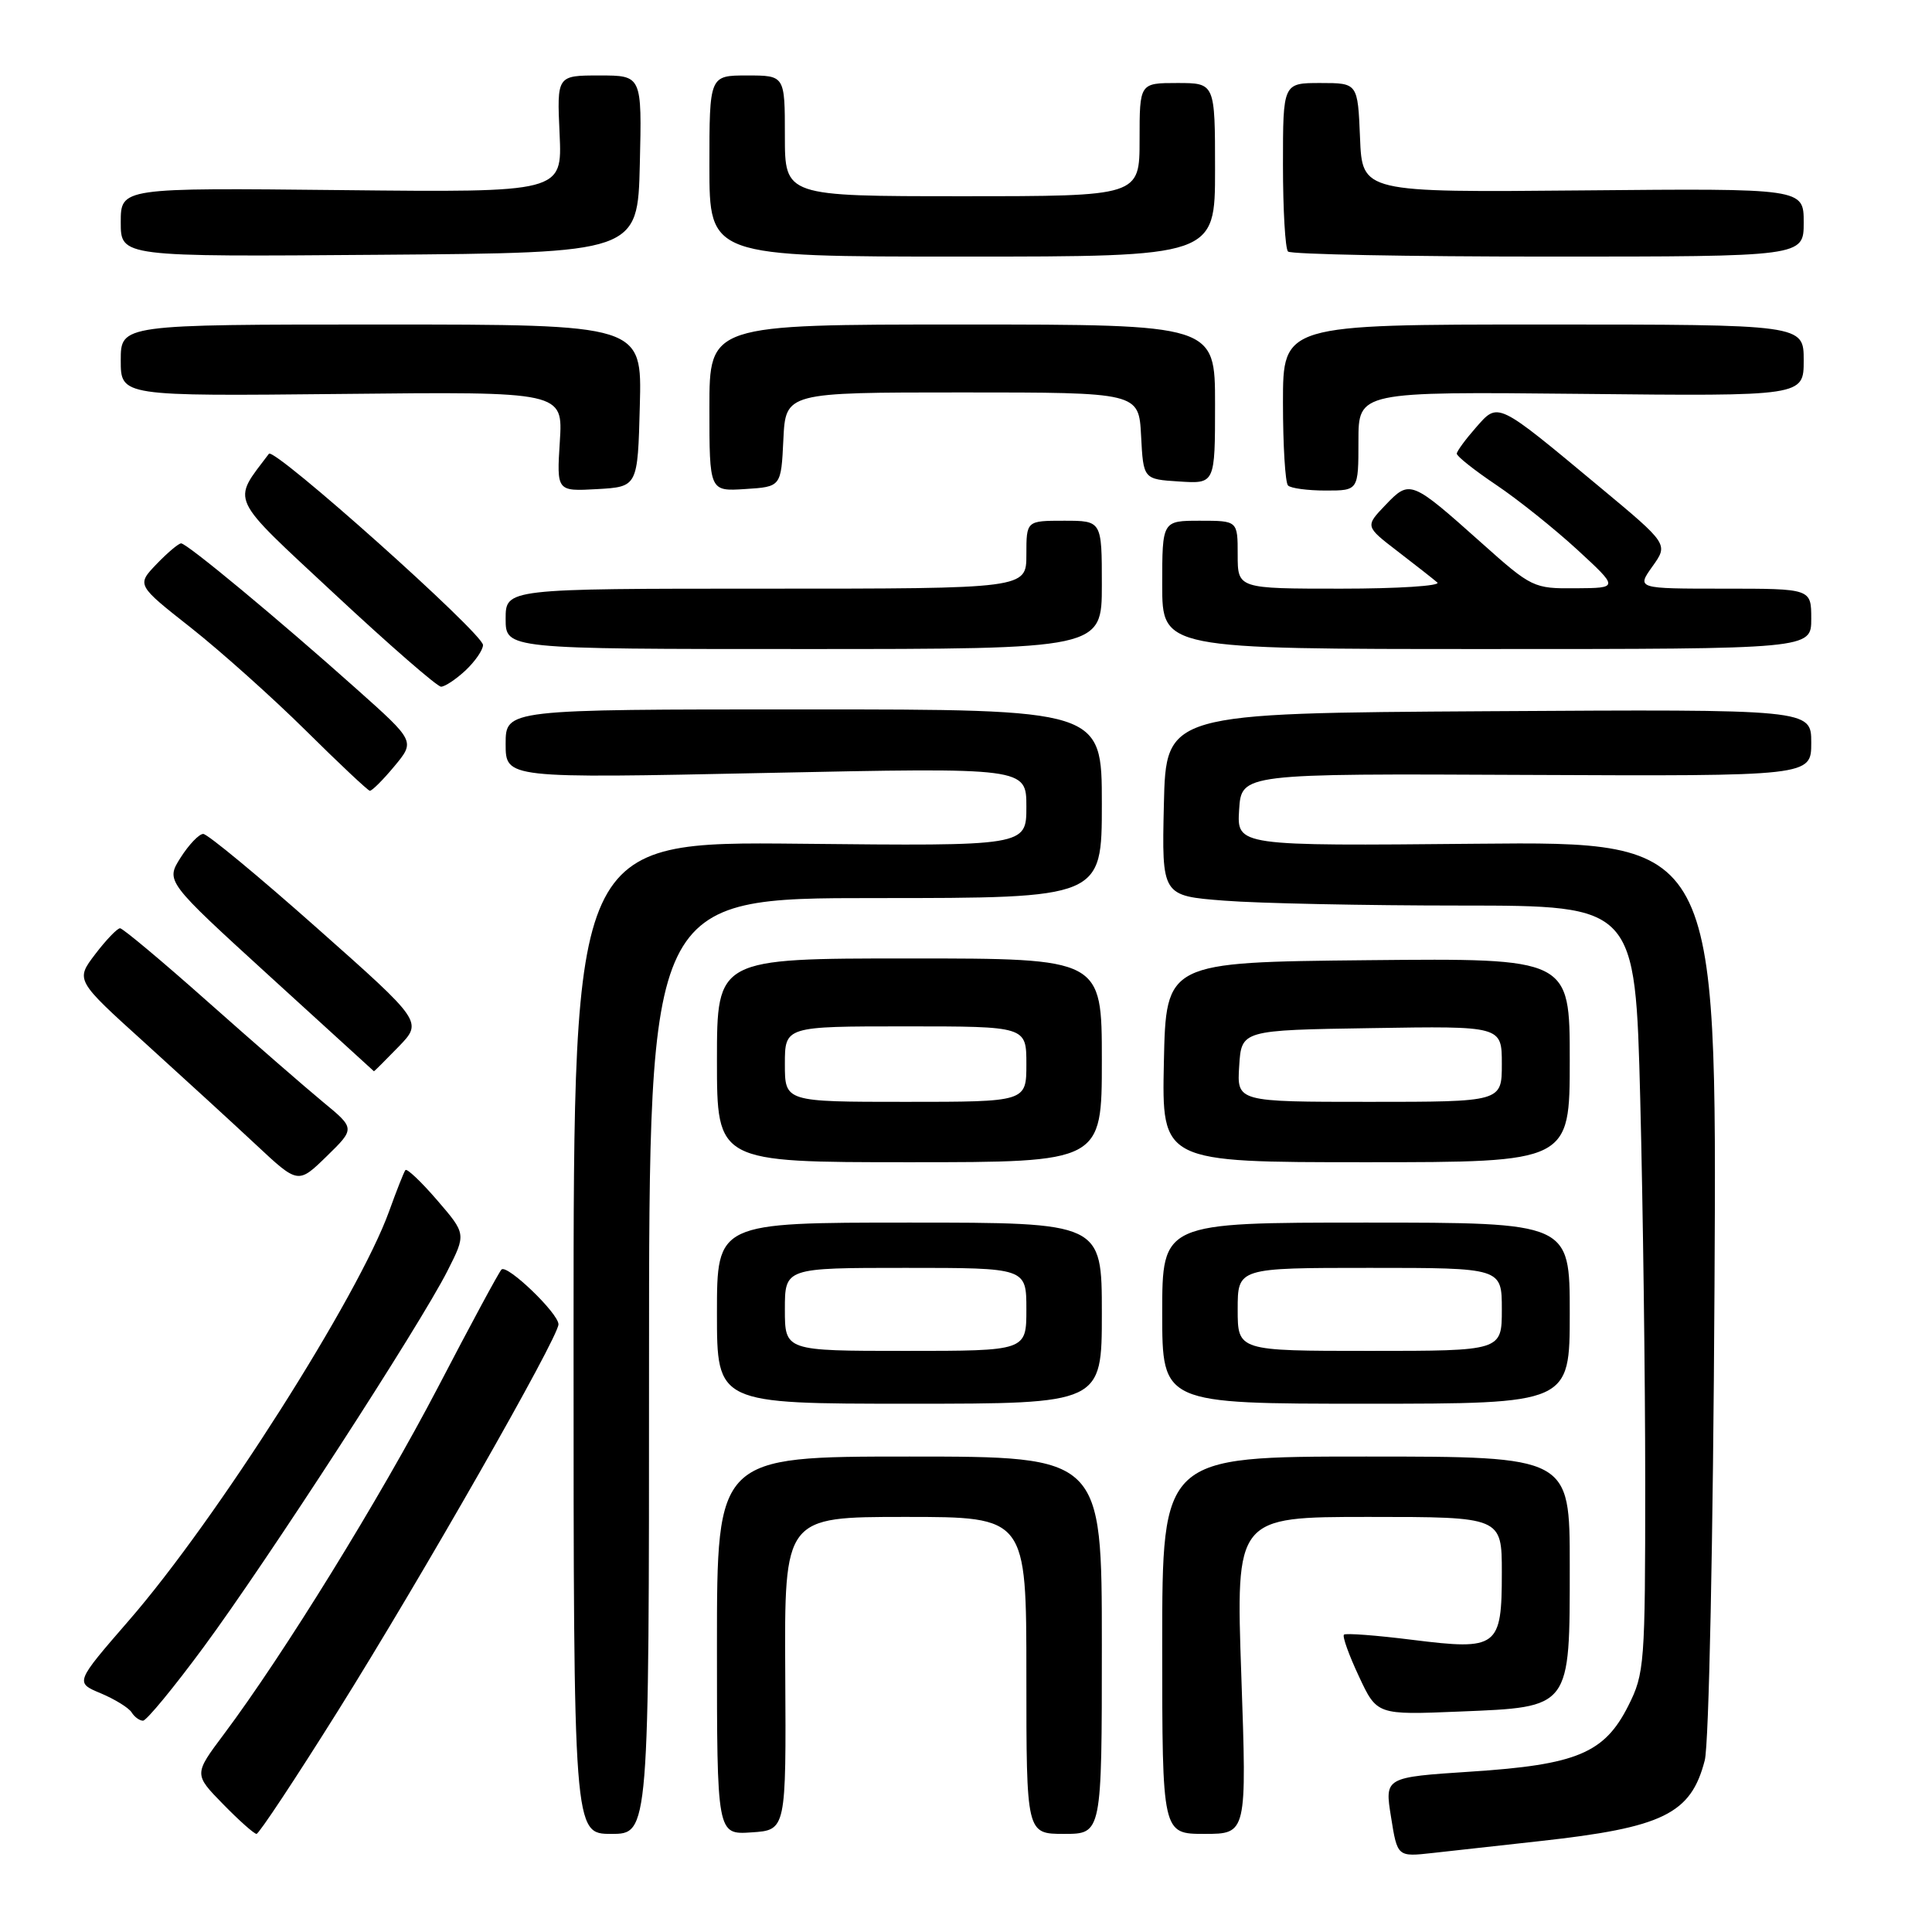 <?xml version="1.0" encoding="UTF-8" standalone="no"?>
<!DOCTYPE svg PUBLIC "-//W3C//DTD SVG 1.1//EN" "http://www.w3.org/Graphics/SVG/1.1/DTD/svg11.dtd" >
<svg xmlns="http://www.w3.org/2000/svg" xmlns:xlink="http://www.w3.org/1999/xlink" version="1.1" viewBox="0 0 256 256">
 <g >
 <path fill="currentColor"
d=" M 204.00 243.96 C 220.38 242.16 224.06 240.36 225.89 233.25 C 226.44 231.12 227.00 204.05 227.18 170.50 C 227.50 111.50 227.50 111.50 195.69 111.80 C 163.89 112.10 163.89 112.10 164.19 107.30 C 164.50 102.50 164.50 102.50 202.25 102.68 C 240.00 102.85 240.00 102.85 240.00 98.41 C 240.00 93.98 240.00 93.98 197.25 94.24 C 154.50 94.50 154.50 94.50 154.22 106.60 C 153.94 118.70 153.94 118.70 162.22 119.34 C 166.77 119.70 180.89 119.99 193.59 119.99 C 216.68 120.00 216.68 120.00 217.34 145.66 C 217.70 159.78 218.00 182.63 218.00 196.45 C 218.00 220.52 217.91 221.76 215.75 226.04 C 212.59 232.31 208.92 233.84 194.90 234.75 C 183.47 235.50 183.47 235.50 184.32 240.77 C 185.16 246.05 185.16 246.05 189.83 245.53 C 192.40 245.24 198.78 244.54 204.00 243.96 Z  M 44.75 226.75 C 55.84 209.05 74.00 177.22 74.00 175.48 C 74.00 174.02 67.19 167.48 66.45 168.22 C 66.12 168.54 62.33 175.57 58.02 183.85 C 50.34 198.55 37.59 219.21 29.66 229.80 C 25.69 235.10 25.69 235.10 29.55 239.05 C 31.67 241.22 33.67 243.00 33.99 243.00 C 34.31 243.00 39.15 235.69 44.75 226.75 Z  M 86.00 181.00 C 86.00 119.00 86.00 119.00 116.00 119.00 C 146.00 119.00 146.00 119.00 146.00 106.50 C 146.00 94.00 146.00 94.00 106.50 94.00 C 67.00 94.00 67.00 94.00 67.00 98.57 C 67.00 103.14 67.00 103.14 101.50 102.42 C 136.00 101.70 136.00 101.70 136.00 106.90 C 136.00 112.11 136.00 112.11 106.00 111.80 C 76.00 111.50 76.00 111.50 76.00 177.25 C 76.00 243.00 76.00 243.00 81.00 243.00 C 86.00 243.00 86.00 243.00 86.00 181.00 Z  M 104.05 221.75 C 103.93 201.00 103.93 201.00 119.96 201.00 C 136.00 201.00 136.00 201.00 136.00 222.00 C 136.00 243.00 136.00 243.00 141.00 243.00 C 146.00 243.00 146.00 243.00 146.00 218.00 C 146.00 193.00 146.00 193.00 120.50 193.00 C 95.00 193.00 95.00 193.00 95.00 218.05 C 95.00 243.11 95.00 243.11 99.58 242.80 C 104.17 242.50 104.17 242.50 104.05 221.75 Z  M 164.48 222.00 C 163.75 201.00 163.75 201.00 181.37 201.00 C 199.00 201.00 199.00 201.00 199.00 208.38 C 199.00 218.29 198.46 218.70 187.17 217.29 C 182.40 216.69 178.31 216.38 178.08 216.60 C 177.85 216.83 178.74 219.31 180.06 222.12 C 182.45 227.24 182.45 227.24 193.38 226.79 C 208.22 226.18 208.00 226.47 208.00 207.39 C 208.00 193.00 208.00 193.00 181.00 193.00 C 154.00 193.00 154.00 193.00 154.00 218.00 C 154.00 243.00 154.00 243.00 159.60 243.00 C 165.21 243.00 165.21 243.00 164.48 222.00 Z  M 26.98 218.25 C 35.34 206.93 55.67 175.57 59.29 168.40 C 61.77 163.50 61.77 163.50 57.93 159.04 C 55.82 156.59 53.92 154.79 53.72 155.04 C 53.52 155.29 52.55 157.75 51.56 160.50 C 47.50 171.76 28.66 201.40 17.08 214.72 C 9.94 222.95 9.94 222.95 13.35 224.37 C 15.22 225.16 17.06 226.29 17.44 226.90 C 17.81 227.50 18.49 228.00 18.95 228.00 C 19.41 228.00 23.03 223.61 26.98 218.25 Z  M 146.00 174.00 C 146.00 162.00 146.00 162.00 120.50 162.00 C 95.00 162.00 95.00 162.00 95.00 174.00 C 95.00 186.00 95.00 186.00 120.50 186.00 C 146.00 186.00 146.00 186.00 146.00 174.00 Z  M 208.00 174.00 C 208.00 162.00 208.00 162.00 181.00 162.00 C 154.00 162.00 154.00 162.00 154.00 174.00 C 154.00 186.00 154.00 186.00 181.00 186.00 C 208.00 186.00 208.00 186.00 208.00 174.00 Z  M 42.80 146.02 C 40.45 144.08 33.59 138.11 27.55 132.75 C 21.52 127.39 16.27 123.00 15.91 123.00 C 15.54 123.00 14.06 124.54 12.62 126.43 C 10.00 129.87 10.00 129.87 19.19 138.18 C 24.24 142.76 30.88 148.84 33.94 151.70 C 39.50 156.90 39.50 156.90 43.28 153.22 C 47.06 149.53 47.06 149.53 42.80 146.02 Z  M 146.00 140.50 C 146.00 127.00 146.00 127.00 120.50 127.00 C 95.00 127.00 95.00 127.00 95.00 140.50 C 95.00 154.00 95.00 154.00 120.50 154.00 C 146.00 154.00 146.00 154.00 146.00 140.50 Z  M 208.00 140.48 C 208.00 126.97 208.00 126.97 181.25 127.23 C 154.50 127.50 154.50 127.50 154.22 140.75 C 153.94 154.00 153.94 154.00 180.97 154.00 C 208.00 154.00 208.00 154.00 208.00 140.48 Z  M 52.81 138.70 C 56.01 135.39 56.01 135.39 41.98 122.95 C 34.26 116.10 27.49 110.50 26.93 110.50 C 26.38 110.50 25.03 111.91 23.93 113.64 C 21.95 116.77 21.95 116.77 35.72 129.34 C 43.30 136.25 49.52 141.93 49.55 141.95 C 49.58 141.98 51.05 140.51 52.81 138.70 Z  M 52.25 101.54 C 55.01 98.22 55.01 98.22 47.25 91.30 C 36.89 82.05 24.78 72.00 24.00 72.00 C 23.66 72.00 22.19 73.24 20.74 74.75 C 18.10 77.51 18.10 77.51 25.30 83.18 C 29.26 86.31 36.10 92.43 40.50 96.78 C 44.90 101.14 48.73 104.74 49.00 104.78 C 49.27 104.82 50.74 103.36 52.25 101.54 Z  M 61.69 88.83 C 62.96 87.63 64.00 86.12 64.00 85.47 C 64.00 83.94 36.32 59.21 35.63 60.13 C 30.71 66.67 30.15 65.49 44.37 78.74 C 51.59 85.47 57.92 90.98 58.44 90.99 C 58.95 90.99 60.41 90.02 61.69 88.83 Z  M 146.00 77.50 C 146.00 69.00 146.00 69.00 141.00 69.00 C 136.00 69.00 136.00 69.00 136.00 73.50 C 136.00 78.00 136.00 78.00 101.50 78.00 C 67.00 78.00 67.00 78.00 67.00 82.00 C 67.00 86.00 67.00 86.00 106.50 86.00 C 146.00 86.00 146.00 86.00 146.00 77.50 Z  M 240.00 82.00 C 240.00 78.00 240.00 78.00 228.43 78.00 C 216.86 78.00 216.86 78.00 218.96 75.05 C 221.07 72.10 221.07 72.10 211.98 64.54 C 198.22 53.09 198.56 53.25 195.56 56.66 C 194.19 58.22 193.05 59.77 193.03 60.11 C 193.01 60.44 195.36 62.31 198.25 64.25 C 201.14 66.19 205.97 70.06 209.00 72.84 C 214.50 77.91 214.50 77.91 208.80 77.95 C 203.21 78.00 202.96 77.88 196.30 71.93 C 186.98 63.61 186.81 63.54 183.59 66.91 C 180.88 69.74 180.88 69.74 185.19 73.05 C 187.56 74.87 189.93 76.73 190.45 77.18 C 190.97 77.63 185.24 78.00 177.70 78.00 C 164.00 78.00 164.00 78.00 164.00 73.50 C 164.00 69.00 164.00 69.00 159.00 69.00 C 154.00 69.00 154.00 69.00 154.00 77.50 C 154.00 86.00 154.00 86.00 197.00 86.00 C 240.00 86.00 240.00 86.00 240.00 82.00 Z  M 84.78 53.75 C 85.07 43.00 85.07 43.00 50.53 43.00 C 16.00 43.00 16.00 43.00 16.00 47.75 C 16.00 52.50 16.00 52.50 45.30 52.20 C 74.60 51.89 74.60 51.89 74.18 58.50 C 73.76 65.11 73.76 65.11 79.13 64.81 C 84.50 64.50 84.50 64.50 84.78 53.75 Z  M 103.80 58.25 C 104.10 52.00 104.10 52.00 127.50 52.00 C 150.90 52.00 150.90 52.00 151.20 57.75 C 151.50 63.50 151.50 63.50 156.25 63.80 C 161.00 64.11 161.00 64.11 161.00 53.55 C 161.00 43.00 161.00 43.00 127.50 43.00 C 94.00 43.00 94.00 43.00 94.00 54.05 C 94.00 65.11 94.00 65.11 98.75 64.80 C 103.50 64.50 103.50 64.50 103.80 58.25 Z  M 180.00 58.44 C 180.00 51.89 180.00 51.89 209.50 52.19 C 239.00 52.50 239.00 52.50 239.00 47.75 C 239.00 43.00 239.00 43.00 204.50 43.00 C 170.00 43.00 170.00 43.00 170.00 53.33 C 170.00 59.02 170.30 63.97 170.67 64.33 C 171.03 64.70 173.28 65.00 175.67 65.00 C 180.00 65.00 180.00 65.00 180.00 58.44 Z  M 84.78 21.75 C 85.06 10.00 85.06 10.00 79.43 10.00 C 73.79 10.00 73.79 10.00 74.15 17.75 C 74.50 25.50 74.50 25.50 45.25 25.19 C 16.00 24.88 16.00 24.88 16.00 29.46 C 16.00 34.03 16.00 34.03 50.25 33.76 C 84.50 33.50 84.50 33.50 84.78 21.75 Z  M 161.00 22.50 C 161.00 11.00 161.00 11.00 156.00 11.00 C 151.00 11.00 151.00 11.00 151.00 18.50 C 151.00 26.00 151.00 26.00 127.50 26.00 C 104.00 26.00 104.00 26.00 104.00 18.00 C 104.00 10.00 104.00 10.00 99.00 10.00 C 94.00 10.00 94.00 10.00 94.00 22.00 C 94.00 34.00 94.00 34.00 127.50 34.00 C 161.00 34.00 161.00 34.00 161.00 22.50 Z  M 239.00 29.48 C 239.00 24.96 239.00 24.96 209.75 25.23 C 180.50 25.50 180.50 25.50 180.21 18.25 C 179.91 11.00 179.91 11.00 174.96 11.00 C 170.00 11.00 170.00 11.00 170.00 21.83 C 170.00 27.79 170.30 32.97 170.67 33.33 C 171.03 33.70 186.56 34.00 205.17 34.00 C 239.00 34.00 239.00 34.00 239.00 29.48 Z  M 104.00 173.50 C 104.00 168.00 104.00 168.00 120.00 168.00 C 136.00 168.00 136.00 168.00 136.00 173.50 C 136.00 179.00 136.00 179.00 120.00 179.00 C 104.00 179.00 104.00 179.00 104.00 173.50 Z  M 164.00 173.50 C 164.00 168.00 164.00 168.00 181.50 168.00 C 199.00 168.00 199.00 168.00 199.00 173.50 C 199.00 179.00 199.00 179.00 181.50 179.00 C 164.00 179.00 164.00 179.00 164.00 173.50 Z  M 104.00 141.00 C 104.00 136.00 104.00 136.00 120.00 136.00 C 136.00 136.00 136.00 136.00 136.00 141.00 C 136.00 146.00 136.00 146.00 120.00 146.00 C 104.00 146.00 104.00 146.00 104.00 141.00 Z  M 164.20 141.25 C 164.50 136.50 164.50 136.50 181.75 136.23 C 199.00 135.95 199.00 135.95 199.00 140.98 C 199.00 146.00 199.00 146.00 181.45 146.00 C 163.89 146.00 163.89 146.00 164.20 141.25 Z "/>
</g>
</svg>
